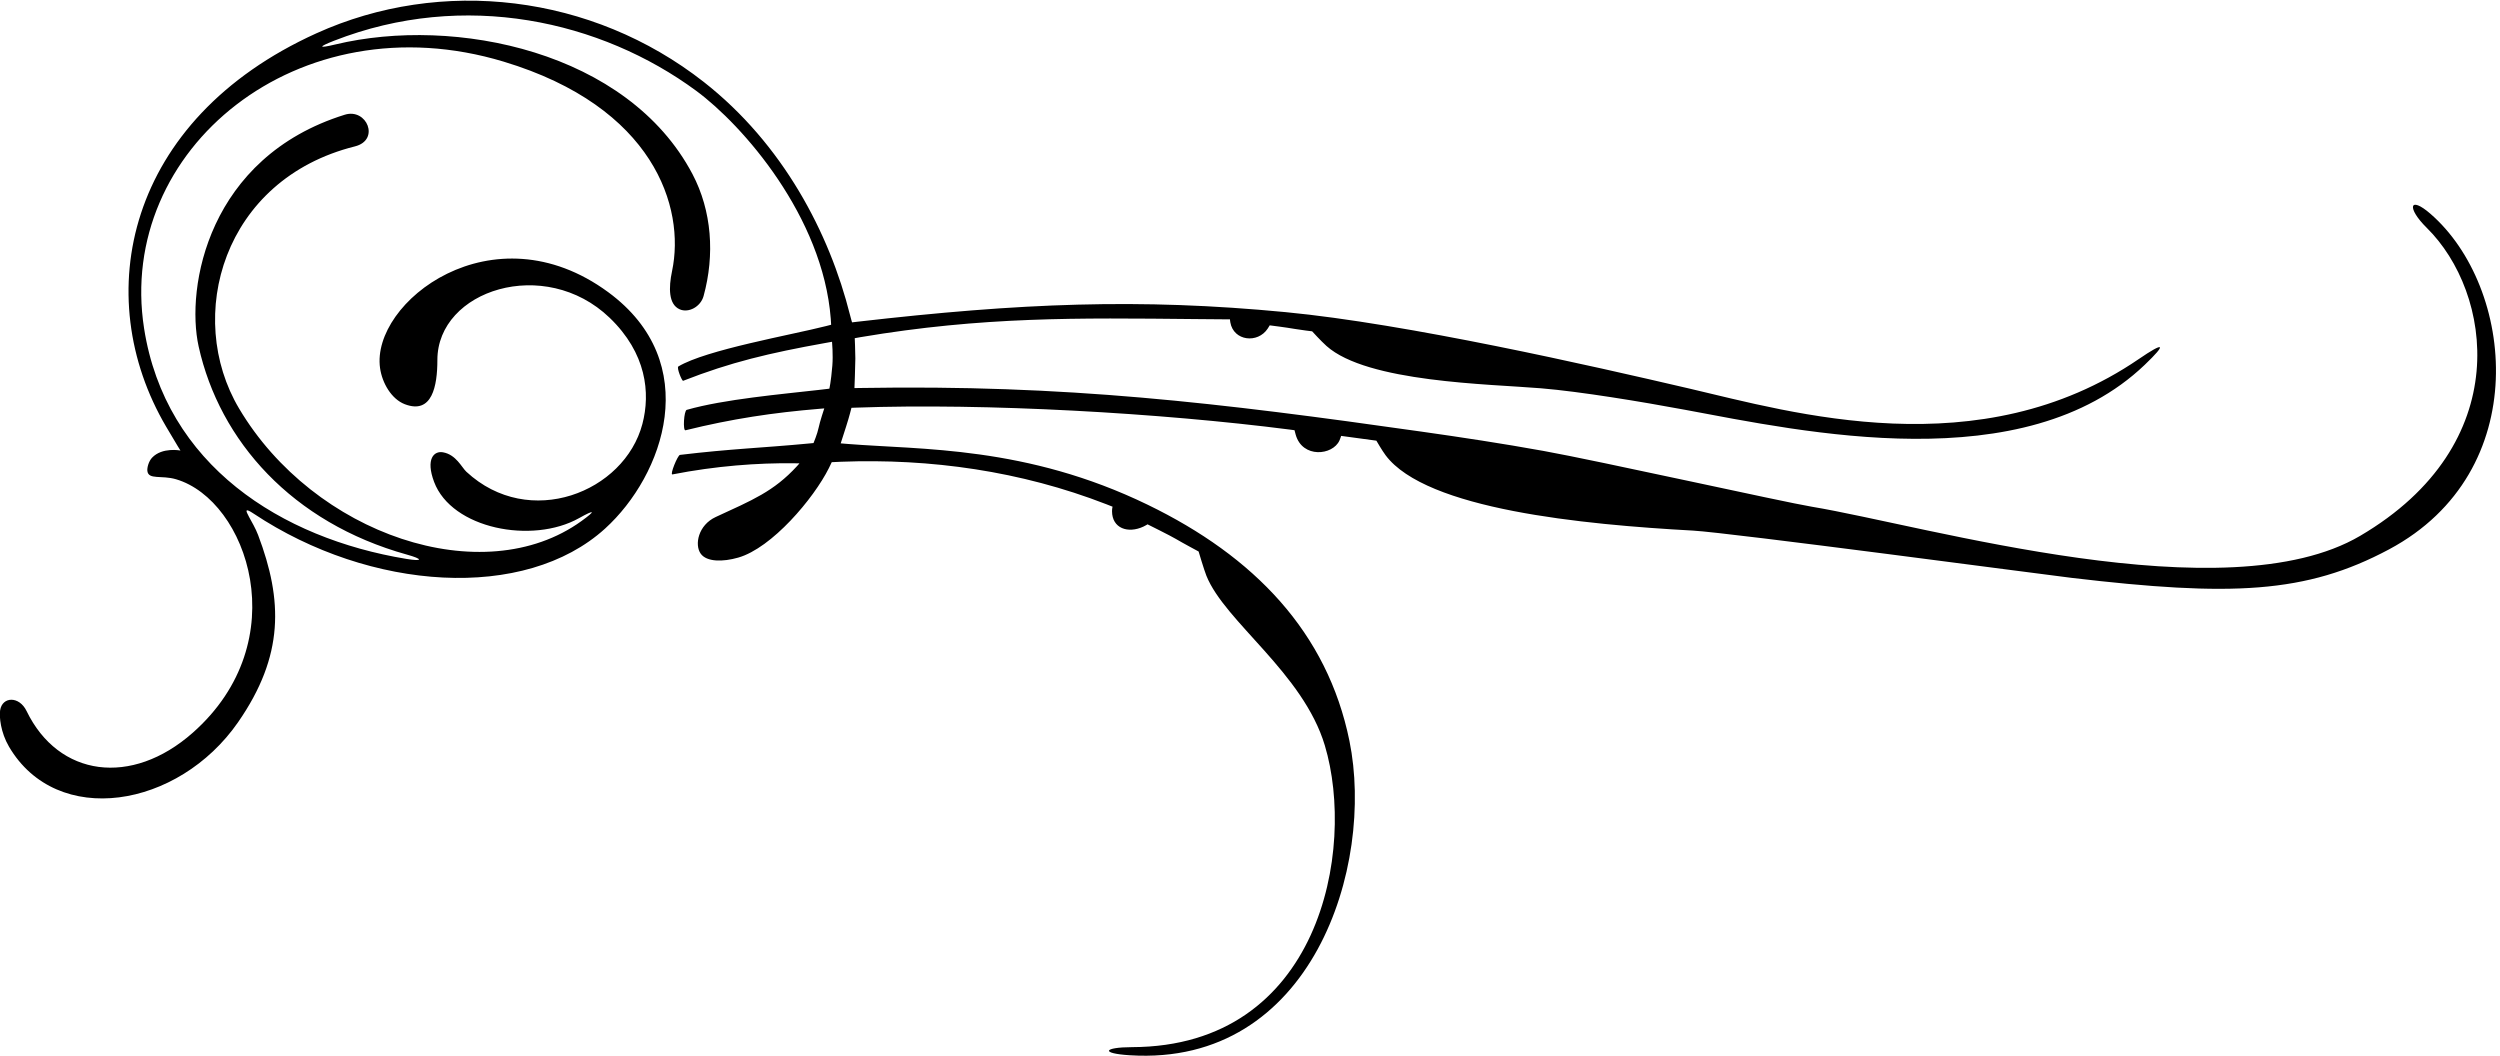 <?xml version="1.0" encoding="UTF-8"?>
<svg xmlns="http://www.w3.org/2000/svg" xmlns:xlink="http://www.w3.org/1999/xlink" width="523pt" height="221pt" viewBox="0 0 523 221" version="1.1">
<g id="surface1">
<path style=" stroke:none;fill-rule:nonzero;fill:rgb(0%,0%,0%);fill-opacity:1;" d="M 499.801 114.922 C 482.402 124.223 466.711 124.824 433.387 120.891 C 427.906 120.242 361.723 111.414 354.164 111 C 331.109 109.734 298.371 106.578 289.875 95.25 C 289.125 94.25 287.938 92.188 287.938 92.188 L 280.562 91.188 C 280.562 91.188 280.465 91.594 280.219 92.141 C 278.812 95.285 272.473 95.93 271.059 90.938 C 270.902 90.391 270.812 90 270.812 90 C 270.812 90 270.43 89.949 269.754 89.859 C 242.84 86.406 206.285 84.297 178.996 85.281 C 178.438 85.301 178.125 85.312 178.125 85.312 C 178.125 85.312 177.699 87.086 177 89.25 C 176.312 91.375 175.875 92.75 175.875 92.75 C 175.875 92.75 176.406 92.801 177.25 92.867 C 192.727 94.117 214.672 93.262 240.086 105.586 C 262.379 116.395 277.672 132.266 282.305 155.008 C 287.633 181.164 274.535 223.156 236.375 220.762 C 230.086 220.367 230.879 219.082 236.812 219.062 C 276.16 218.953 283.688 177.766 277.156 155.953 C 272.617 140.785 256.227 130.07 252.375 120.438 C 251.875 119.188 250.75 115.375 250.75 115.375 C 250.75 115.375 247.25 113.5 246 112.75 C 244.93 112.105 240.062 109.688 240.062 109.688 C 240.062 109.688 239.738 109.914 239.203 110.164 C 235.965 111.676 232.641 110.527 232.637 106.938 C 232.637 106.383 232.75 106 232.75 106 C 232.75 106 232.266 105.805 231.441 105.484 C 213.52 98.523 194.645 95.891 175.938 96.598 C 174.766 96.645 174 96.688 174 96.688 C 174 96.688 173.789 97.16 173.406 97.922 C 170.203 104.332 161.465 114.633 154.445 116.648 C 151.215 117.578 147.84 117.574 146.594 115.836 C 145.246 113.961 146.074 109.848 149.73 108.156 C 157.379 104.629 161.863 102.82 166.719 97.531 C 167.059 97.16 167.25 96.938 167.25 96.938 C 167.25 96.938 166.844 96.926 166.188 96.918 C 158.484 96.816 149.703 97.484 140.664 99.25 C 140.086 99.363 141.766 95.227 142.25 95.164 C 152.82 93.895 159.629 93.688 169.109 92.789 C 169.781 92.727 170.188 92.688 170.188 92.688 C 170.188 92.688 171 90.75 171.25 89.5 C 171.5 88.25 172.438 85.438 172.438 85.438 C 172.438 85.438 172.094 85.465 171.496 85.516 C 161.727 86.328 153.113 87.613 143.402 90.016 C 142.824 90.16 143.074 85.914 143.664 85.742 C 151.473 83.508 163.555 82.461 171.312 81.57 C 172.66 81.414 173.5 81.312 173.5 81.312 C 173.5 81.312 173.832 80.008 174.125 76.5 C 174.312 74.25 174.062 71.5 174.062 71.5 C 174.062 71.5 173.5 71.598 172.555 71.77 C 160.977 73.855 152.828 75.773 142.914 79.664 C 142.672 79.762 141.5 76.914 141.914 76.664 C 147.73 73.18 165.496 70.078 172.805 68.215 C 173.488 68.039 173.875 67.938 173.875 67.938 C 173.875 67.938 173.855 67.477 173.797 66.688 C 172.152 45.297 155.395 26.184 145.66 19.008 C 125.75 4.332 97.156 -2.148 69.863 8.531 C 66.484 9.855 66.641 10.145 70.152 9.301 C 95.207 3.285 131.336 10.77 144.859 36.406 C 148.926 44.121 149.559 53.312 147.188 61.938 C 146.57 64.184 144.039 65.535 142.18 64.703 C 139.848 63.664 139.855 60.23 140.598 56.691 C 143.395 43.371 136.789 22.371 105.367 12.895 C 62.352 -0.086 24.305 31.316 30.141 68.695 C 34.609 97.324 58.844 112.617 85.012 116.922 C 88.512 117.496 88.504 116.961 85.121 116.02 C 61.152 109.344 45.949 92.281 41.559 72.496 C 38.809 60.102 43.531 32.906 72.125 24 C 76.75 22.559 79.559 29.297 74.25 30.625 C 46.582 37.543 38.613 66.27 50.016 85.461 C 65.699 111.871 101.082 123.859 121.645 109.004 C 124.73 106.777 124.449 106.535 121.137 108.395 C 111.352 113.883 94.492 110.629 90.812 100.812 C 89.012 96.008 90.785 94.277 92.688 94.625 C 95.422 95.121 96.578 97.773 97.562 98.688 C 110.711 110.898 130.633 102.973 134.387 88.695 C 136.094 82.211 135.254 73.883 127.527 66.469 C 113.969 53.457 91.5 60.68 91.5 75.312 C 91.5 80.723 90.418 86.754 84.688 84.562 C 81.895 83.492 79.949 80.133 79.508 77.008 C 77.559 63.281 103.035 43.332 127.242 61.125 C 147.309 75.879 138.844 99.434 126.586 110.578 C 109.812 125.824 77.488 123.688 53.086 107.465 C 51.18 106.195 51.363 106.781 52.098 108.141 C 52.637 109.133 53.473 110.539 54 111.938 C 59.152 125.566 59.492 137.129 49.801 151.094 C 37.301 169.098 11.895 173.289 1.875 156.188 C 0.125 153.199 -0.18 149.918 0.027 148.59 C 0.477 145.695 4.016 145.559 5.562 148.75 C 12.246 162.551 27.527 164.594 40.309 153.305 C 62.082 134.078 51.688 104.656 36.844 100.266 C 33.766 99.355 31.047 100.43 30.828 98.516 C 30.75 97.848 31.09 96.516 31.812 95.75 C 33.938 93.5 37.75 94.25 37.75 94.25 C 37.75 94.25 37.25 93.5 34.75 89.25 C 18.695 61.957 26.297 25.051 66.172 6.977 C 92.301 -4.867 123.789 -1.223 147.23 17.145 C 163.781 30.113 173.535 48.762 177.836 65.945 C 178.059 66.836 178.25 67.438 178.25 67.438 C 178.25 67.438 178.637 67.391 179.312 67.312 C 213.508 63.387 238.312 62.359 268.973 65.301 C 294.363 67.738 332.684 76.453 353.422 81.289 C 374.828 86.281 414.145 97.871 447.445 75.105 C 452.777 71.461 453.402 71.797 448.688 76.312 C 423.449 100.465 377.289 90.336 352.387 85.707 C 343.398 84.035 330.672 81.922 322.371 81.23 C 311.555 80.328 286.027 80.004 277.5 72.375 C 276.312 71.312 274.5 69.312 274.5 69.312 C 274.5 69.312 272.105 69.031 270.875 68.812 C 269.125 68.5 265.625 68.062 265.625 68.062 C 265.625 68.062 265.465 68.344 265.215 68.727 C 263.125 71.934 258.062 71.348 257.383 67.438 C 257.316 67.062 257.312 66.812 257.312 66.812 C 257.312 66.812 255.754 66.809 250 66.75 C 225.324 66.504 205.605 66.219 180.008 70.535 C 179.172 70.676 178.812 70.75 178.812 70.75 C 178.812 70.75 178.938 73.5 178.938 75 C 178.938 76.5 178.75 81.188 178.75 81.188 C 178.75 81.188 179.164 81.18 179.875 81.168 C 223.055 80.426 254.73 84.238 297.383 90.297 C 305.668 91.473 314.266 92.773 322.914 94.336 C 334.258 96.379 373 105 379 106 C 403.039 110.008 465.73 128.551 493.73 112.109 C 526.422 92.91 521.359 61.137 507.664 47.648 C 503.465 43.508 503.977 40.84 508.453 44.73 C 526.016 59.973 530.211 98.664 499.801 114.922 "/>
</g>
</svg>
